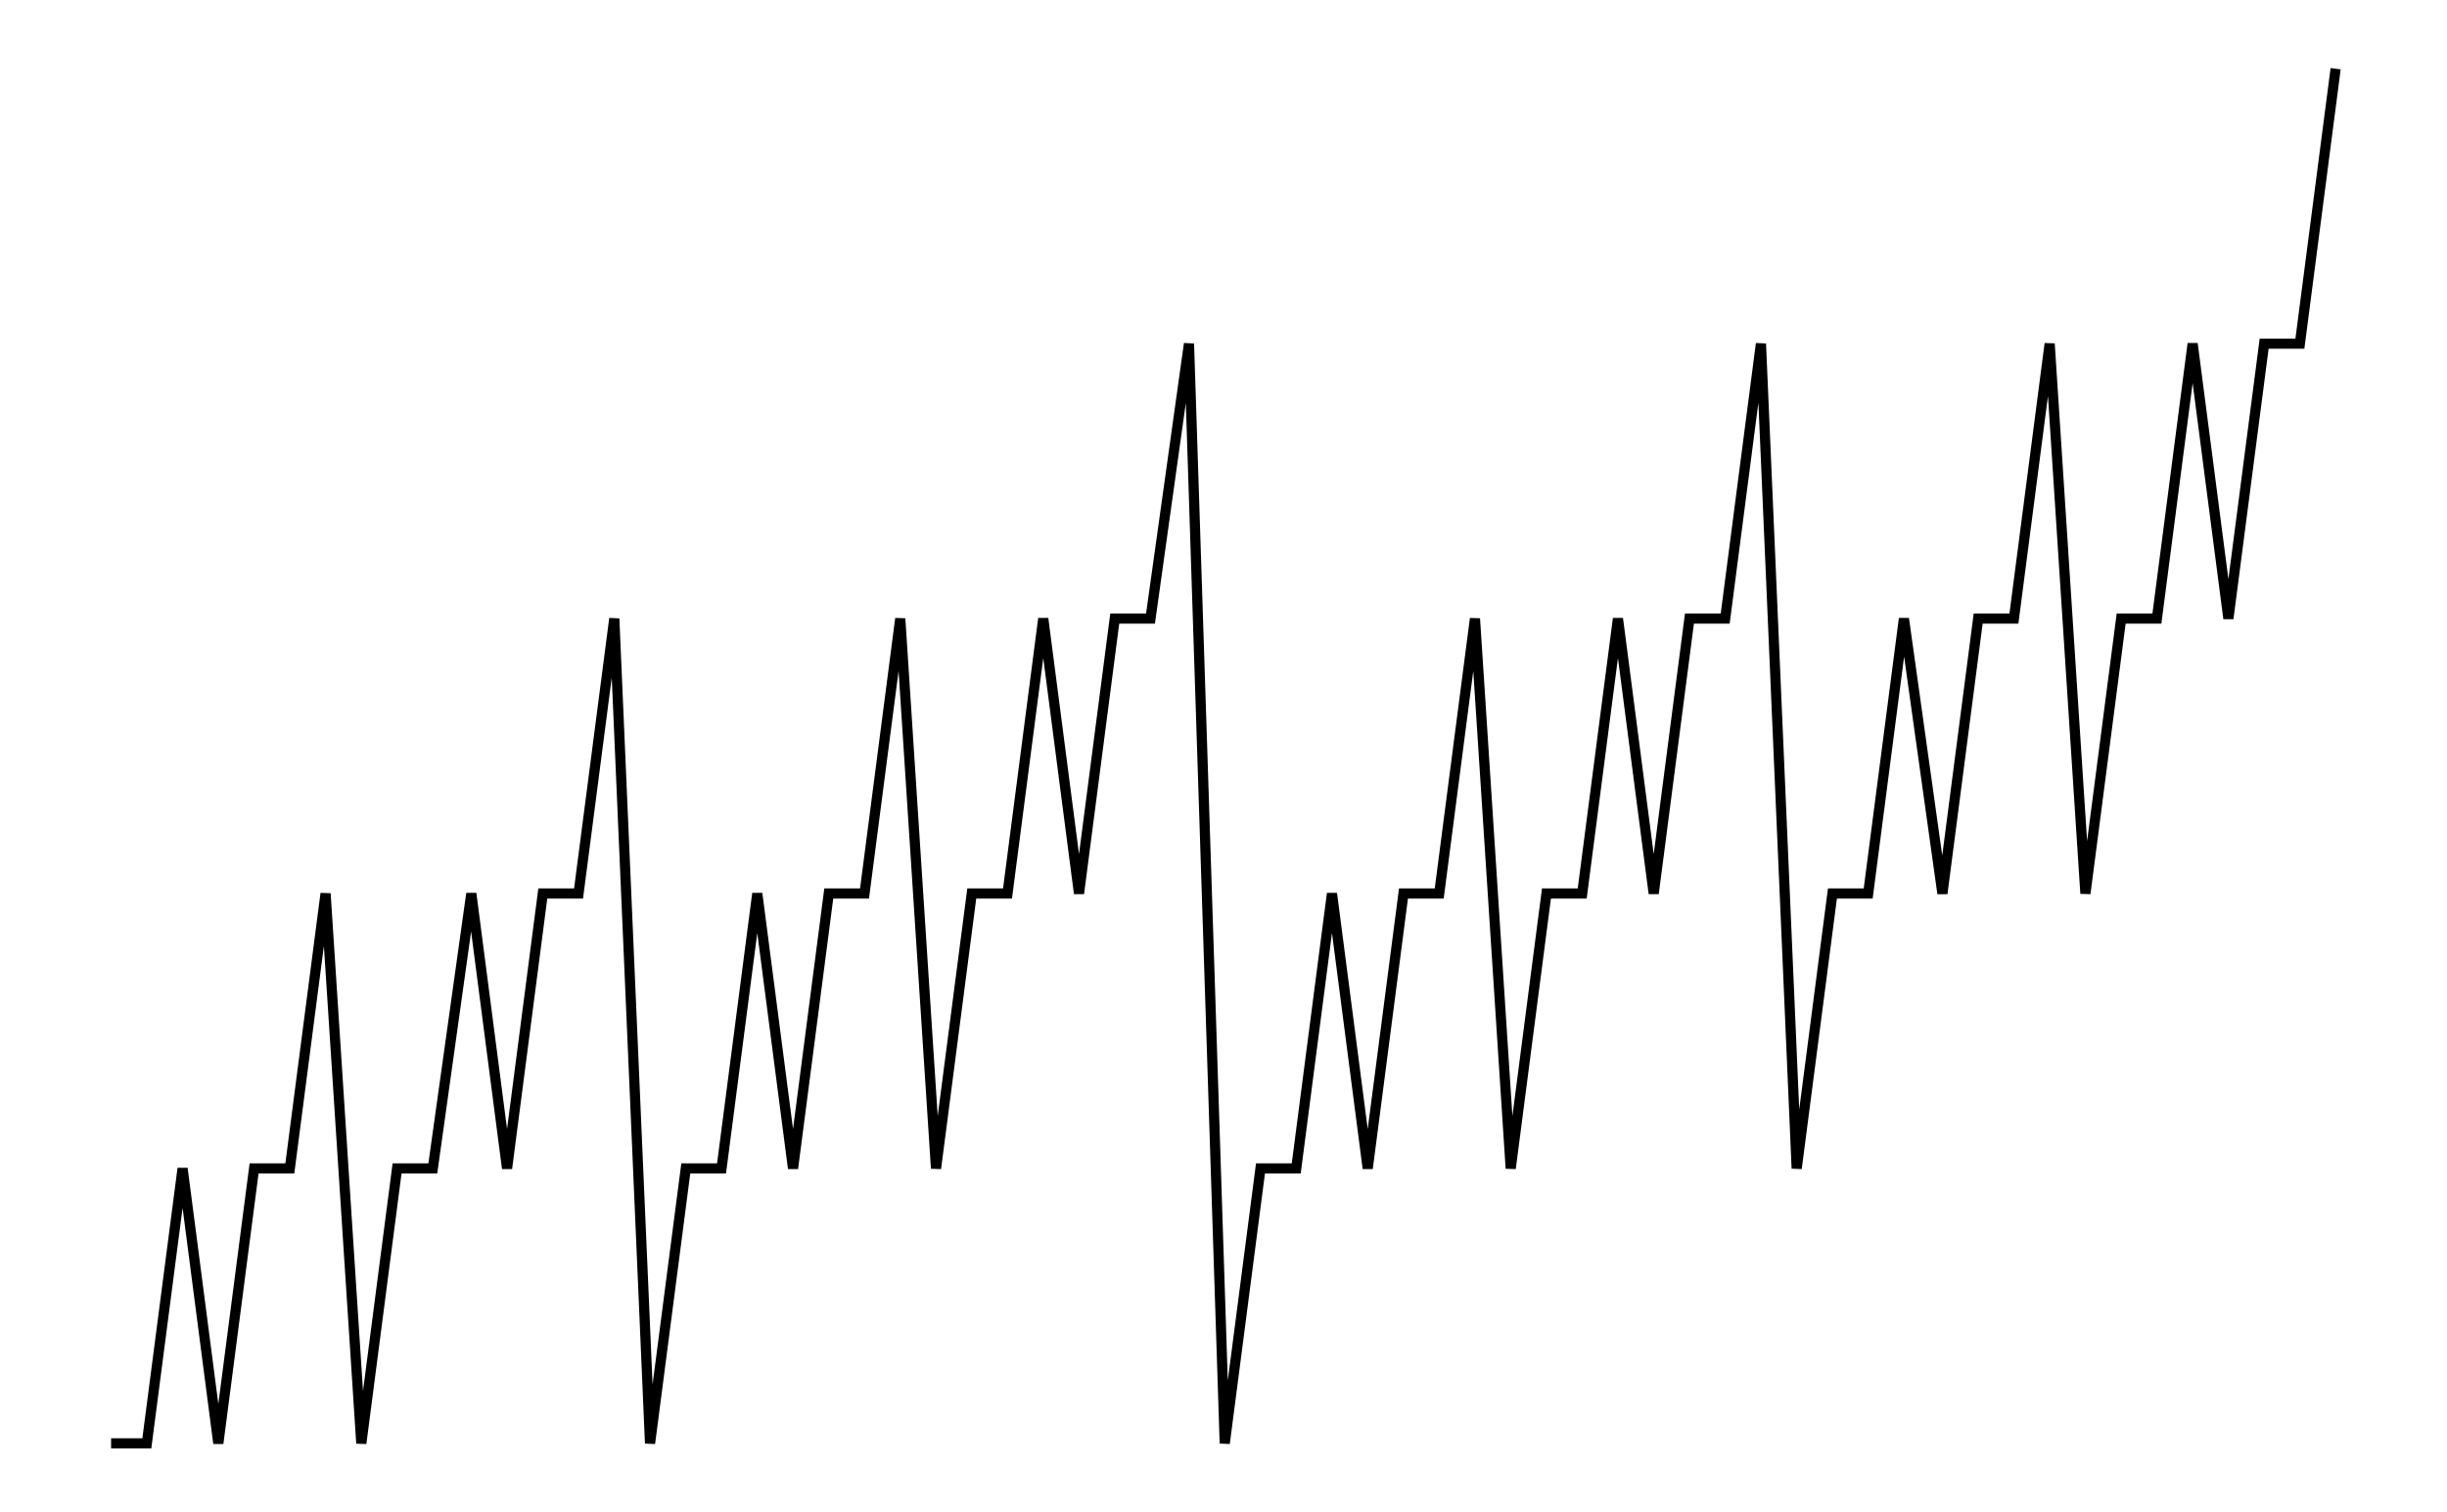 <svg xmlns="http://www.w3.org/2000/svg" width="161.8" height="100.0" viewBox="-2.39 15.00 171.80 110.00">
<g fill="none" stroke="black" stroke-width="0.025%" transform="translate(0, 140) scale(20, -20)">
<polyline points="0.13,1.00 0.26,1.00 0.39,2.00 0.52,1.00 0.65,2.00 0.78,2.00 0.91,3.00 1.04,1.00 1.17,2.00 1.30,2.00 1.44,3.00 1.57,2.00 1.70,3.00 1.83,3.00 1.96,4.00 2.09,1.00 2.22,2.00 2.35,2.00 2.48,3.00 2.61,2.00 2.74,3.00 2.87,3.00 3.00,4.00 3.13,2.00 3.26,3.00 3.39,3.00 3.52,4.00 3.65,3.00 3.78,4.00 3.91,4.00 4.05,5.00 4.18,1.00 4.31,2.00 4.44,2.00 4.57,3.00 4.70,2.00 4.83,3.00 4.96,3.00 5.09,4.00 5.22,2.00 5.35,3.00 5.48,3.00 5.61,4.00 5.74,3.00 5.87,4.00 6.00,4.00 6.13,5.00 6.26,2.00 6.39,3.00 6.52,3.00 6.65,4.00 6.79,3.00 6.92,4.00 7.05,4.00 7.18,5.00 7.31,3.00 7.44,4.00 7.57,4.00 7.70,5.00 7.83,4.00 7.96,5.00 8.09,5.00 8.22,6.00" />
</g>
</svg>